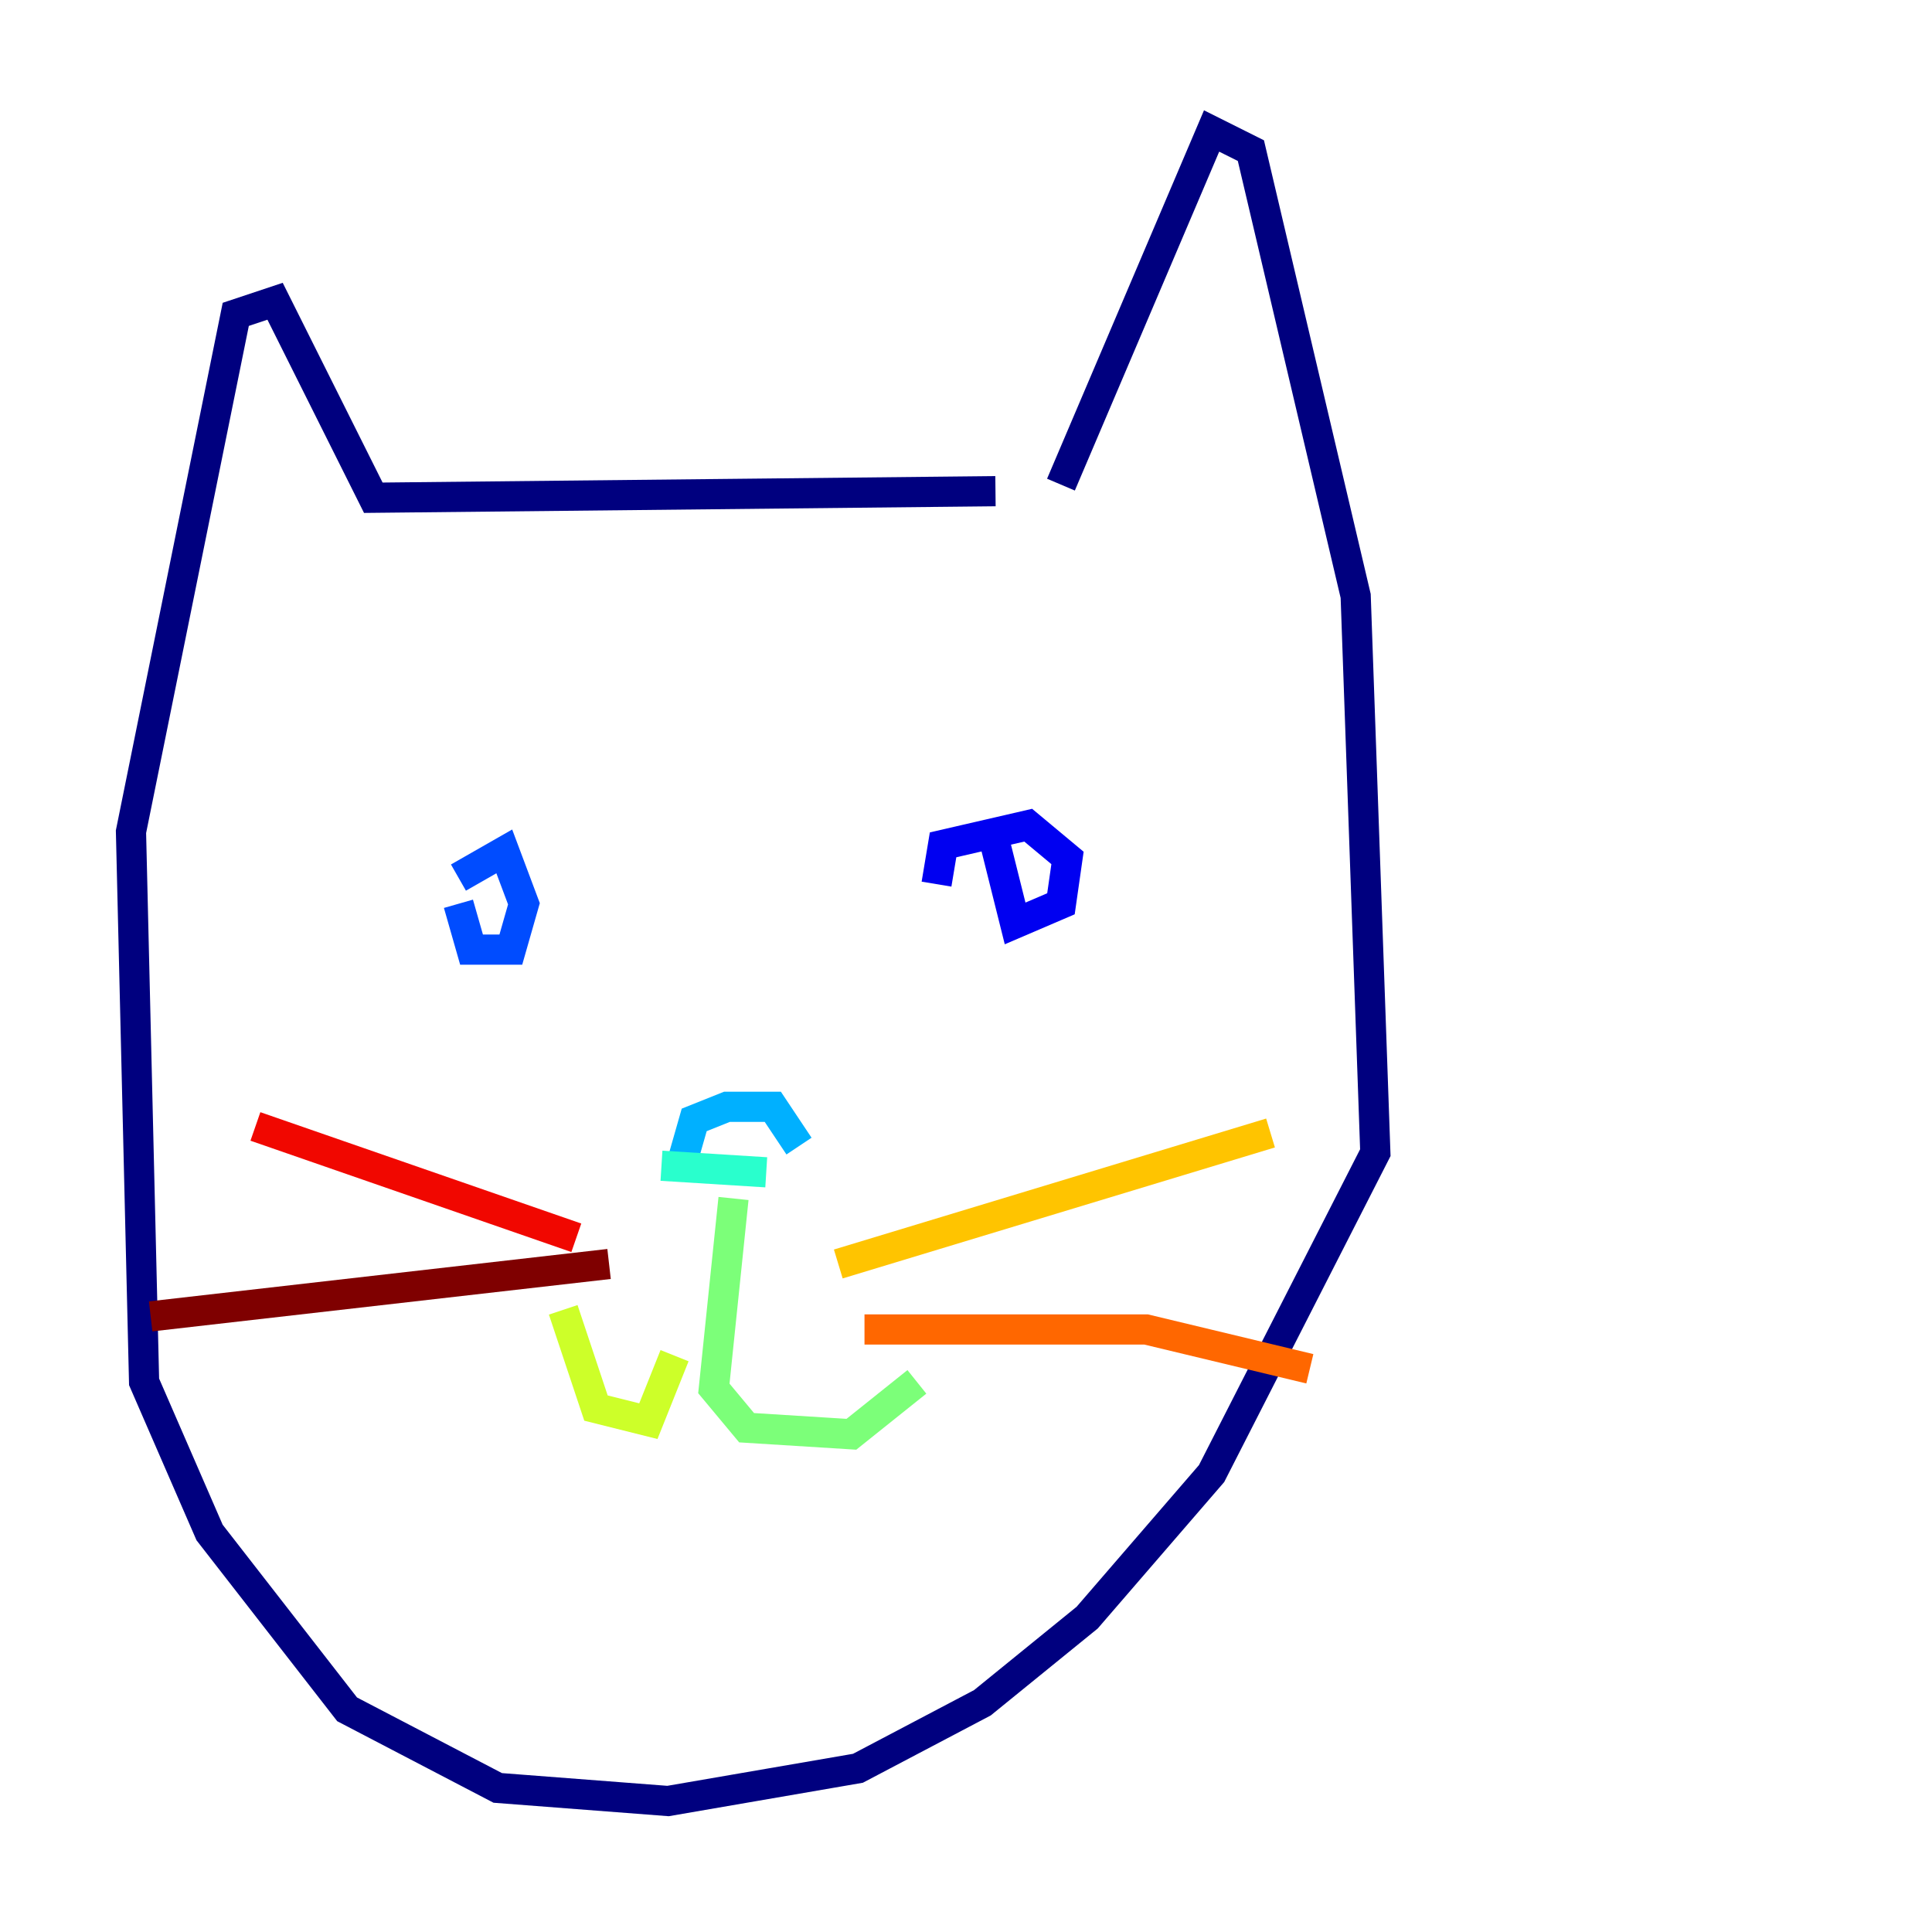 <?xml version="1.0" encoding="utf-8" ?>
<svg baseProfile="tiny" height="128" version="1.2" viewBox="0,0,128,128" width="128" xmlns="http://www.w3.org/2000/svg" xmlns:ev="http://www.w3.org/2001/xml-events" xmlns:xlink="http://www.w3.org/1999/xlink"><defs /><polyline fill="none" points="70.291,32.108 80.271,8.678 82.875,9.98 89.817,39.485 91.119,76.366 80.271,97.627 72.027,107.173 65.085,112.814 56.841,117.153 44.258,119.322 32.976,118.454 22.997,113.248 13.885,101.532 9.546,91.552 8.678,55.105 15.62,20.827 18.224,19.959 24.732,32.976 65.953,32.542" stroke="#00007f" stroke-width="2" /><polyline fill="none" points="62.047,58.576 62.481,55.973 68.122,54.671 70.725,56.841 70.291,59.878 67.254,61.18 65.953,55.973" stroke="#0000f1" stroke-width="2" /><polyline fill="none" points="30.373,58.142 33.41,56.407 34.712,59.878 33.844,62.915 31.241,62.915 30.373,59.878" stroke="#004cff" stroke-width="2" /><polyline fill="none" points="45.125,77.234 45.993,74.197 48.163,73.329 51.2,73.329 52.936,75.932" stroke="#00b0ff" stroke-width="2" /><polyline fill="none" points="43.824,77.234 50.766,77.668" stroke="#29ffcd" stroke-width="2" /><polyline fill="none" points="48.597,79.403 47.295,91.986 49.464,94.59 56.407,95.024 60.746,91.552" stroke="#7cff79" stroke-width="2" /><polyline fill="none" points="44.691,89.817 42.956,94.156 39.485,93.288 37.315,86.78" stroke="#cdff29" stroke-width="2" /><polyline fill="none" points="55.539,83.742 84.176,75.064" stroke="#ffc400" stroke-width="2" /><polyline fill="none" points="57.275,88.081 75.932,88.081 86.78,90.685" stroke="#ff6700" stroke-width="2" /><polyline fill="none" points="38.183,82.007 16.922,74.63" stroke="#f10700" stroke-width="2" /><polyline fill="none" points="40.352,83.742 9.98,87.214" stroke="#7f0000" stroke-width="2" /></svg>